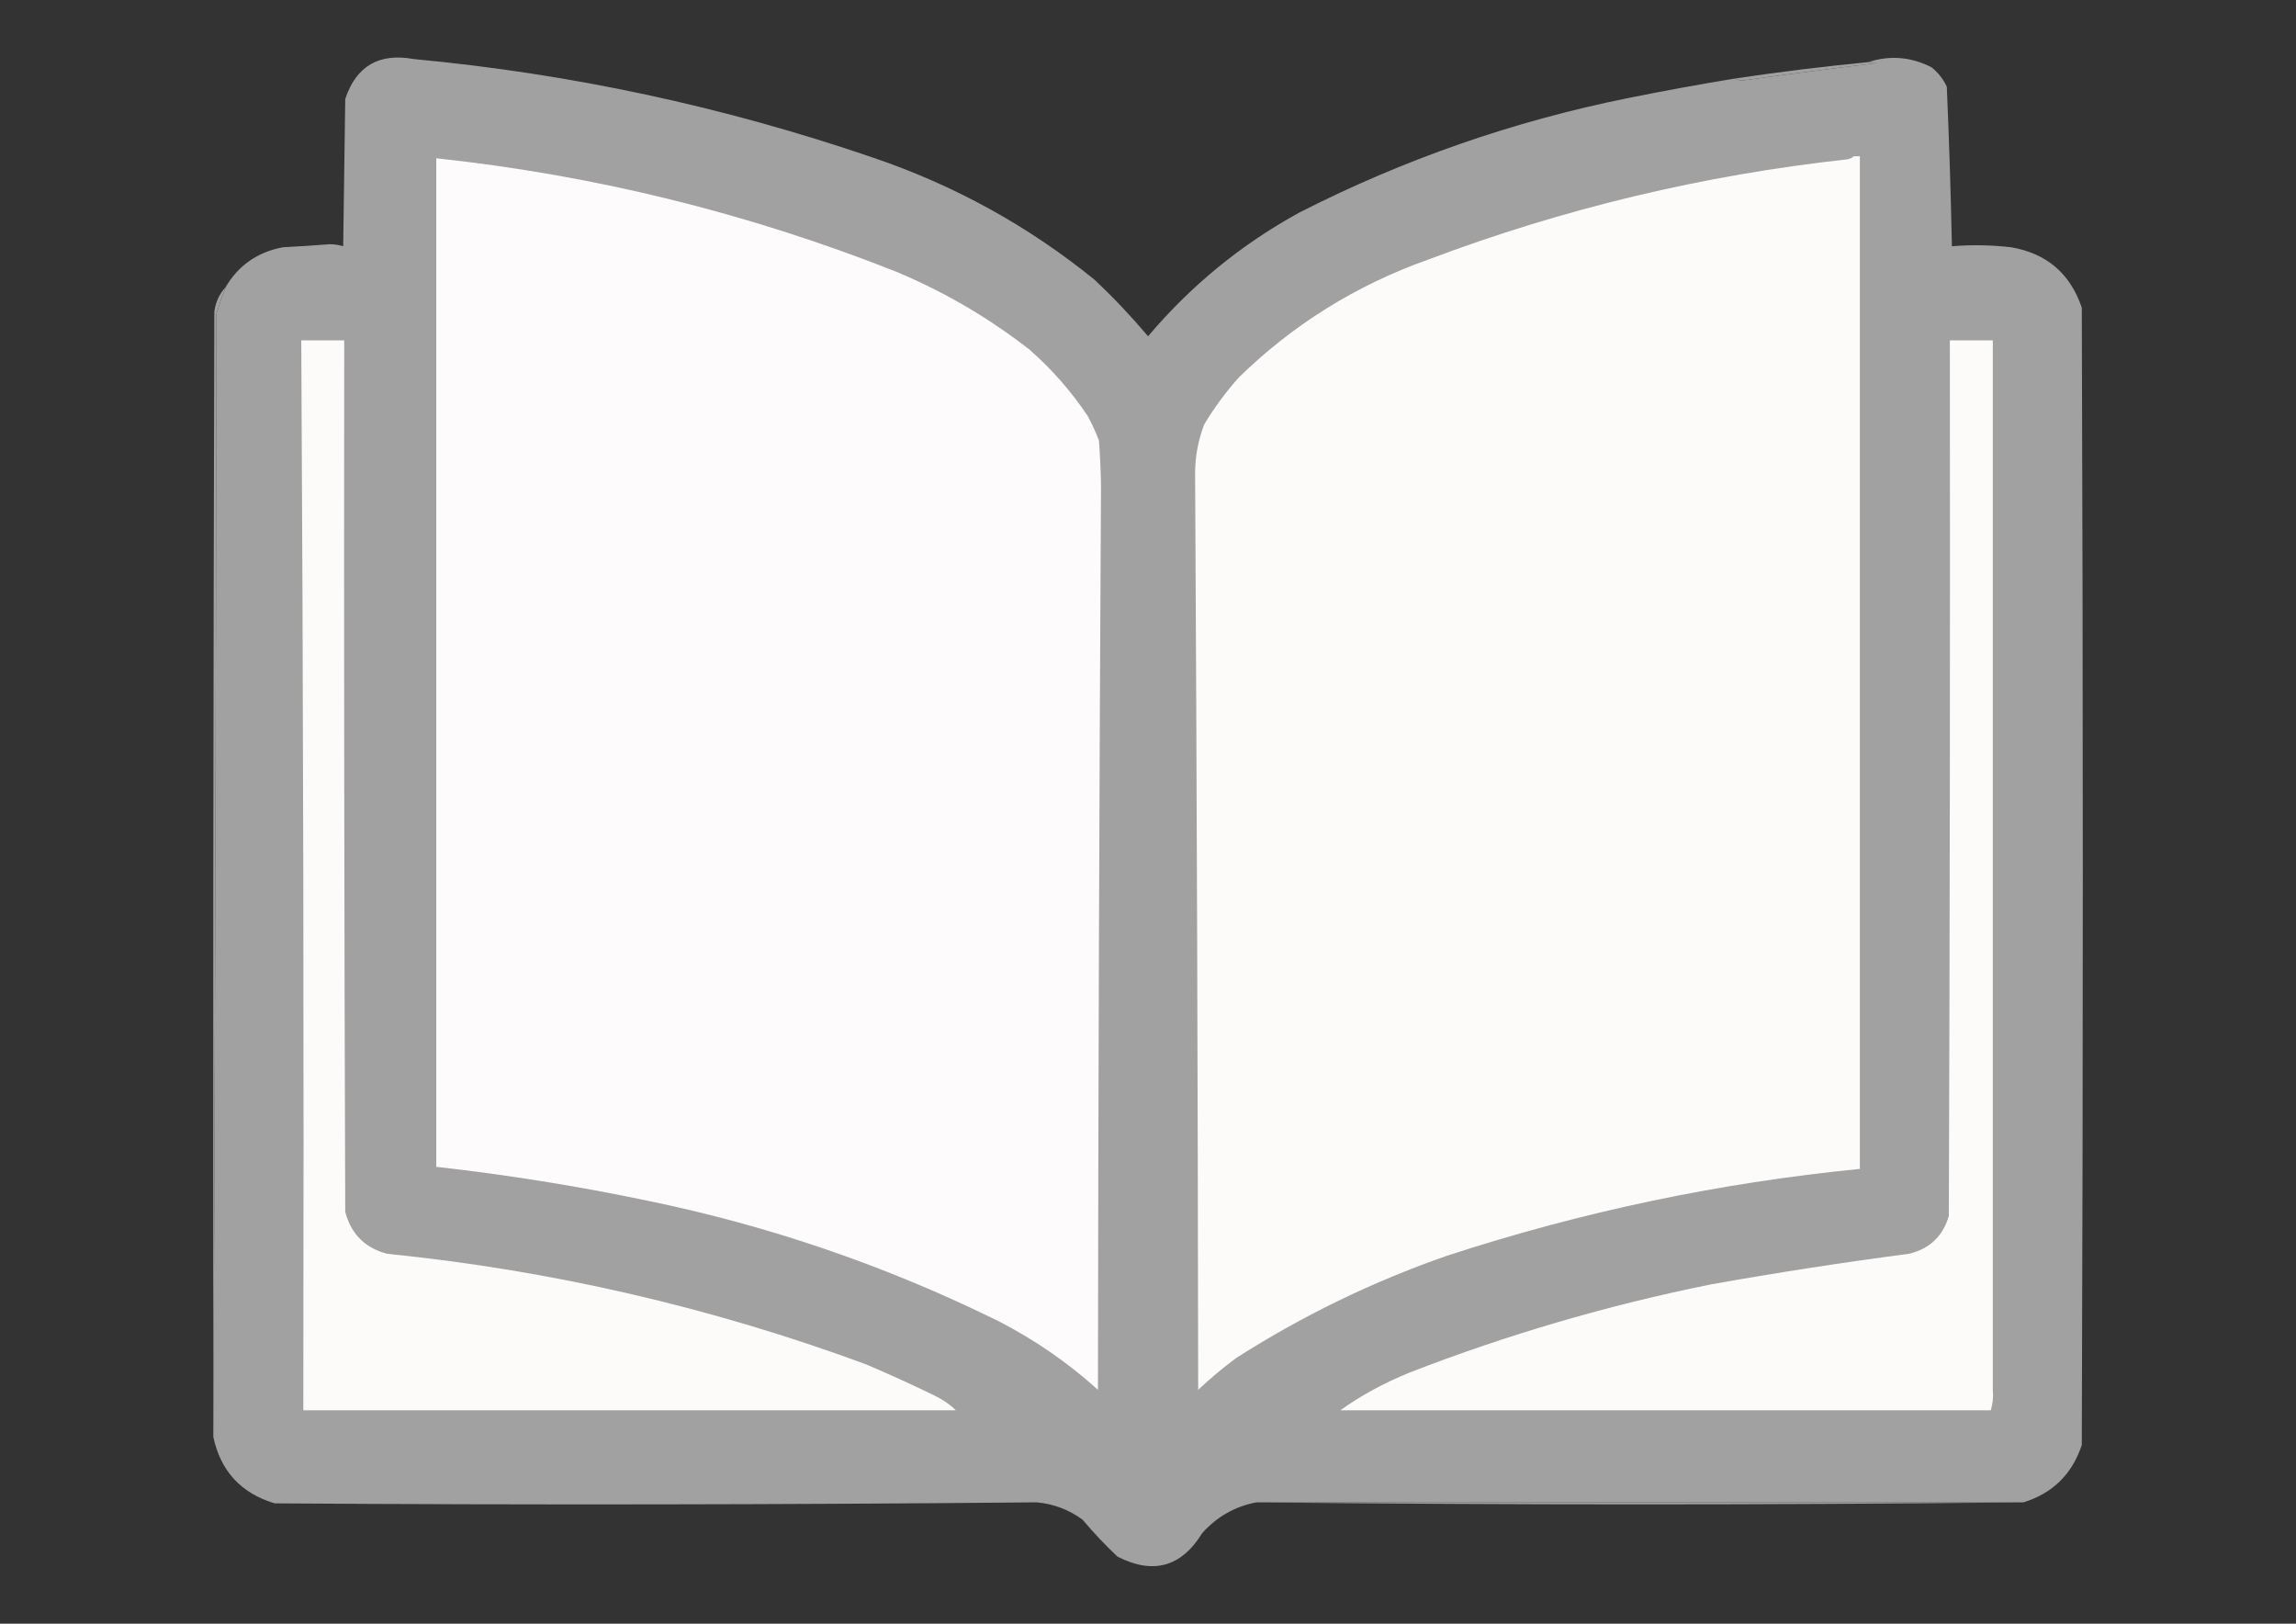 <?xml version="1.0" encoding="UTF-8"?>
<!DOCTYPE svg PUBLIC "-//W3C//DTD SVG 1.1//EN" "http://www.w3.org/Graphics/SVG/1.1/DTD/svg11.dtd">
<!-- Creator: CorelDRAW 2017 -->
<svg xmlns="http://www.w3.org/2000/svg" xml:space="preserve" width="297mm" height="210mm" version="1.1" style="shape-rendering:geometricPrecision; text-rendering:geometricPrecision; image-rendering:optimizeQuality; fill-rule:evenodd; clip-rule:evenodd"
viewBox="0 0 29700 21000"
 xmlns:xlink="http://www.w3.org/1999/xlink">
 <rect x="0" y="0" width="29700" height="21000" fill="#333333" stroke="none"/>
 <defs>
  <style type="text/css">
   <![CDATA[
    .fil1 {fill:#FCFBFA}
    .fil2 {fill:#FDFBFA}
    .fil3 {fill:#FDFBFB}
    .fil0 {fill:#A1A1A1}
   ]]>
  </style>
 </defs>
 <g id="Layer_x0020_1">
  <g id="_1973582988960">
   <g id="_1574966817392">
    <path class="fil0" d="M2918.12 3714.15c-42.19,113.32 -81.88,227.99 -119.06,343.96 -4.41,4846.29 -17.64,9688.16 -39.69,14525.61 -4.41,-4850.71 0,-9701.39 13.23,-14552.07 15.96,-123.72 64.46,-229.55 145.52,-317.5z"/>
   </g>
   <path class="fil0" d="M22444.36 1015.4c25.11,17.25 55.96,26.09 92.61,26.46 576.92,-80.38 1154.61,-155.37 1733.02,-224.9 -34.21,-12.96 -69.51,-17.38 -105.84,-13.23 280.75,-91.46 554.15,-69.42 820.21,66.15 86.31,68.58 152.46,152.37 198.44,251.35 29.92,686.81 51.96,1374.72 66.15,2063.75 254.87,-21.01 510.64,-16.59 767.29,13.23 458.57,79.32 762.84,339.49 912.81,780.52 17.65,4903.6 17.65,9807.22 0,14710.83 -125.54,376.92 -376.9,623.86 -754.06,740.83 -3355.82,-0.45 -6663.11,-0.45 -9921.88,0 -275.46,51.91 -509.19,184.2 -701.14,396.87 -270.01,439.77 -636.04,541.18 -1098.01,304.28 -158.15,-149.36 -308.06,-308.11 -449.8,-476.25 -177.61,-130.74 -376.05,-205.69 -595.31,-224.9 -3285.01,30.61 -6570.26,35 -9855.73,13.23 -435.09,-130.76 -699.67,-417.41 -793.75,-859.9 22.05,-4837.45 35.28,-9679.32 39.69,-14525.61 37.18,-115.97 76.87,-230.64 119.06,-343.96 165.68,-281.86 412.62,-453.84 740.84,-515.94 203.02,-10.63 405.87,-23.86 608.54,-39.69 59.77,0.85 117.08,9.69 171.98,26.46 8.81,-635 17.64,-1270 26.46,-1905 142.29,-426.35 437.75,-598.33 886.35,-515.93 2026.47,189.15 4002.03,612.48 5926.67,1270 1061.69,358.61 2023.03,887.78 2883.95,1587.5 243.82,230.53 473.13,473.07 687.91,727.6 553.96,-655.51 1206.61,-1189.06 1957.92,-1600.73 1351.3,-688.58 2771.24,-1182.48 4259.79,-1481.67 457.38,-92.36 916.01,-176.16 1375.83,-251.35z"/>
   <g id="_1574966817168">
    <path class="fil0" d="M14242.29 6280.61c-3.41,-194.34 -12.22,-388.36 -26.46,-582.09 24.37,11.38 37.6,46.68 39.69,105.84 17.65,4056.93 17.65,8113.89 0,12170.82 -13.23,-3898.18 -17.65,-7796.36 -13.23,-11694.57z"/>
   </g>
   <g id="_1574966817264">
    <path class="fil0" d="M25778.11 17975.18c0,-4524.37 0,-9048.74 0,-13573.11 -185.21,0 -370.41,0 -555.62,0 -32.76,-8.21 -32.76,-21.44 0,-39.69 191.74,-21.49 381.37,-17.09 568.85,13.23 9.21,4621.79 18.02,9243.15 26.46,13864.15 -4.74,-93.26 -17.97,-181.47 -39.69,-264.58z"/>
   </g>
   <g id="_1574966816688">
    <path class="fil0" d="M5643.33 2338.32c0,4118.69 0,8237.35 0,12356.03 -21.85,127.42 -35.08,259.71 -39.69,396.87 3.76,-4255.12 16.99,-8506.1 39.69,-12752.9z"/>
   </g>
   <g id="_1574966802480">
    <path class="fil0" d="M24164.15 803.73c36.33,-4.15 71.63,0.27 105.84,13.23 -578.41,69.53 -1156.1,144.52 -1733.02,224.9 -36.65,-0.37 -67.5,-9.21 -92.61,-26.46 571.45,-85.41 1144.7,-155.97 1719.79,-211.67z"/>
   </g>
   <g id="_1574966799664">
    <path class="fil0" d="M3897.08 4402.07c26.29,4612.11 35.11,9224.66 26.46,13837.69 2813.39,0 5626.81,0 8440.21,0 2.93,16.33 11.75,29.56 26.46,39.69 -2813.4,17.65 -5626.82,17.65 -8440.21,0 -24.24,-9.89 -46.29,-23.12 -66.15,-39.69 -22.04,-4616.97 -17.62,-9229.55 13.23,-13837.69z"/>
   </g>
   <g id="_1574966799312">
    <path class="fil0" d="M17337.9 18239.76c2804.59,0 5609.17,0 8413.75,0 -215.82,21.94 -436.29,35.17 -661.45,39.69 -1283.23,4.42 -2566.46,8.81 -3849.69,13.23 -1305.56,-8.97 -2606.44,-8.97 -3902.61,0 -25.48,-12.43 -25.48,-30.08 0,-52.92z"/>
   </g>
   <g id="_1574966798960">
    <path class="fil0" d="M26174.99 19430.39c-3306.55,35.03 -6613.84,35.03 -9921.88,0 3258.77,-0.45 6566.06,-0.45 9921.88,0z"/>
   </g>
  </g>
  <g id="_1574966815184">
   <path class="fil1" d="M25222.49 4402.07c185.21,0 370.41,0 555.62,0 0,4524.37 0,9048.74 0,13573.11 8.28,93.72 -0.55,181.9 -26.46,264.58 -2804.58,0 -5609.16,0 -8413.75,0 265.57,-190.79 565.42,-353.93 899.59,-489.47 1263.36,-490.07 2559.81,-869.29 3889.37,-1137.71 852.28,-152.01 1707.76,-284.3 2566.46,-396.88 266.36,-63.5 438.34,-226.64 515.94,-489.48 13.23,-3774.69 17.65,-7549.42 13.23,-11324.15z"/>
  </g>
  <g id="_1574966813712">
   <path class="fil1" d="M3897.08 4402.07c185.21,0 370.42,0 555.63,0 -4.42,3757.08 0,7514.16 13.23,11271.24 75.19,286.86 255.98,467.65 542.39,542.39 2125.61,214.79 4189.36,691.04 6191.25,1428.75 294.19,125.04 585.23,257.34 873.13,396.88 121.15,58.18 218.17,124.32 291.04,198.43 -2813.4,0 -5626.82,0 -8440.21,0 8.65,-4613.03 -0.17,-9225.58 -26.46,-13837.69z"/>
  </g>
  <g id="_1574966804752">
   <path class="fil2" d="M23978.95 2020.82c26.45,0 52.91,0 79.37,0 0,4365.62 0,8731.25 0,13096.86 -1822.37,180.16 -3603.89,554.96 -5344.58,1124.48 -961.87,335.44 -1870.29,776.42 -2725.21,1322.92 -170.9,126.73 -334.06,263.44 -489.48,410.1 -4.66,-3955.71 -17.89,-7911.22 -39.69,-11866.55 2.04,-215.11 41.73,-422.36 119.07,-621.77 130.57,-216.99 280.48,-419.84 449.79,-608.54 701.54,-684.08 1517.36,-1191.18 2447.39,-1521.36 1751.57,-660.82 3559.55,-1092.97 5423.96,-1296.46 32.73,-6.13 59.19,-19.36 79.38,-39.68z"/>
  </g>
  <g id="_1574966804016">
   <path class="fil3" d="M14215.83 5698.52c14.24,193.73 23.05,387.75 26.46,582.09 -22.04,3893.76 -35.27,7791.94 -39.69,11694.57 -388.59,-350.94 -816.32,-646.4 -1283.23,-886.35 -1449.33,-715.36 -2966.27,-1235.71 -4550.83,-1561.04 -901.75,-188.68 -1810.15,-334.2 -2725.21,-436.57 0,-132.29 0,-264.58 0,-396.87 0,-4118.68 0,-8237.34 0,-12356.03 0,-97.03 0,-194.02 0,-291.05 2051.74,219.69 4036.11,709.17 5953.13,1468.44 620.81,260.4 1194.09,595.55 1719.79,1005.42 290.77,255.27 542.13,541.92 754.06,859.89 57.2,105.33 105.7,211.17 145.52,317.5z"/>
  </g>
 </g>
</svg>
